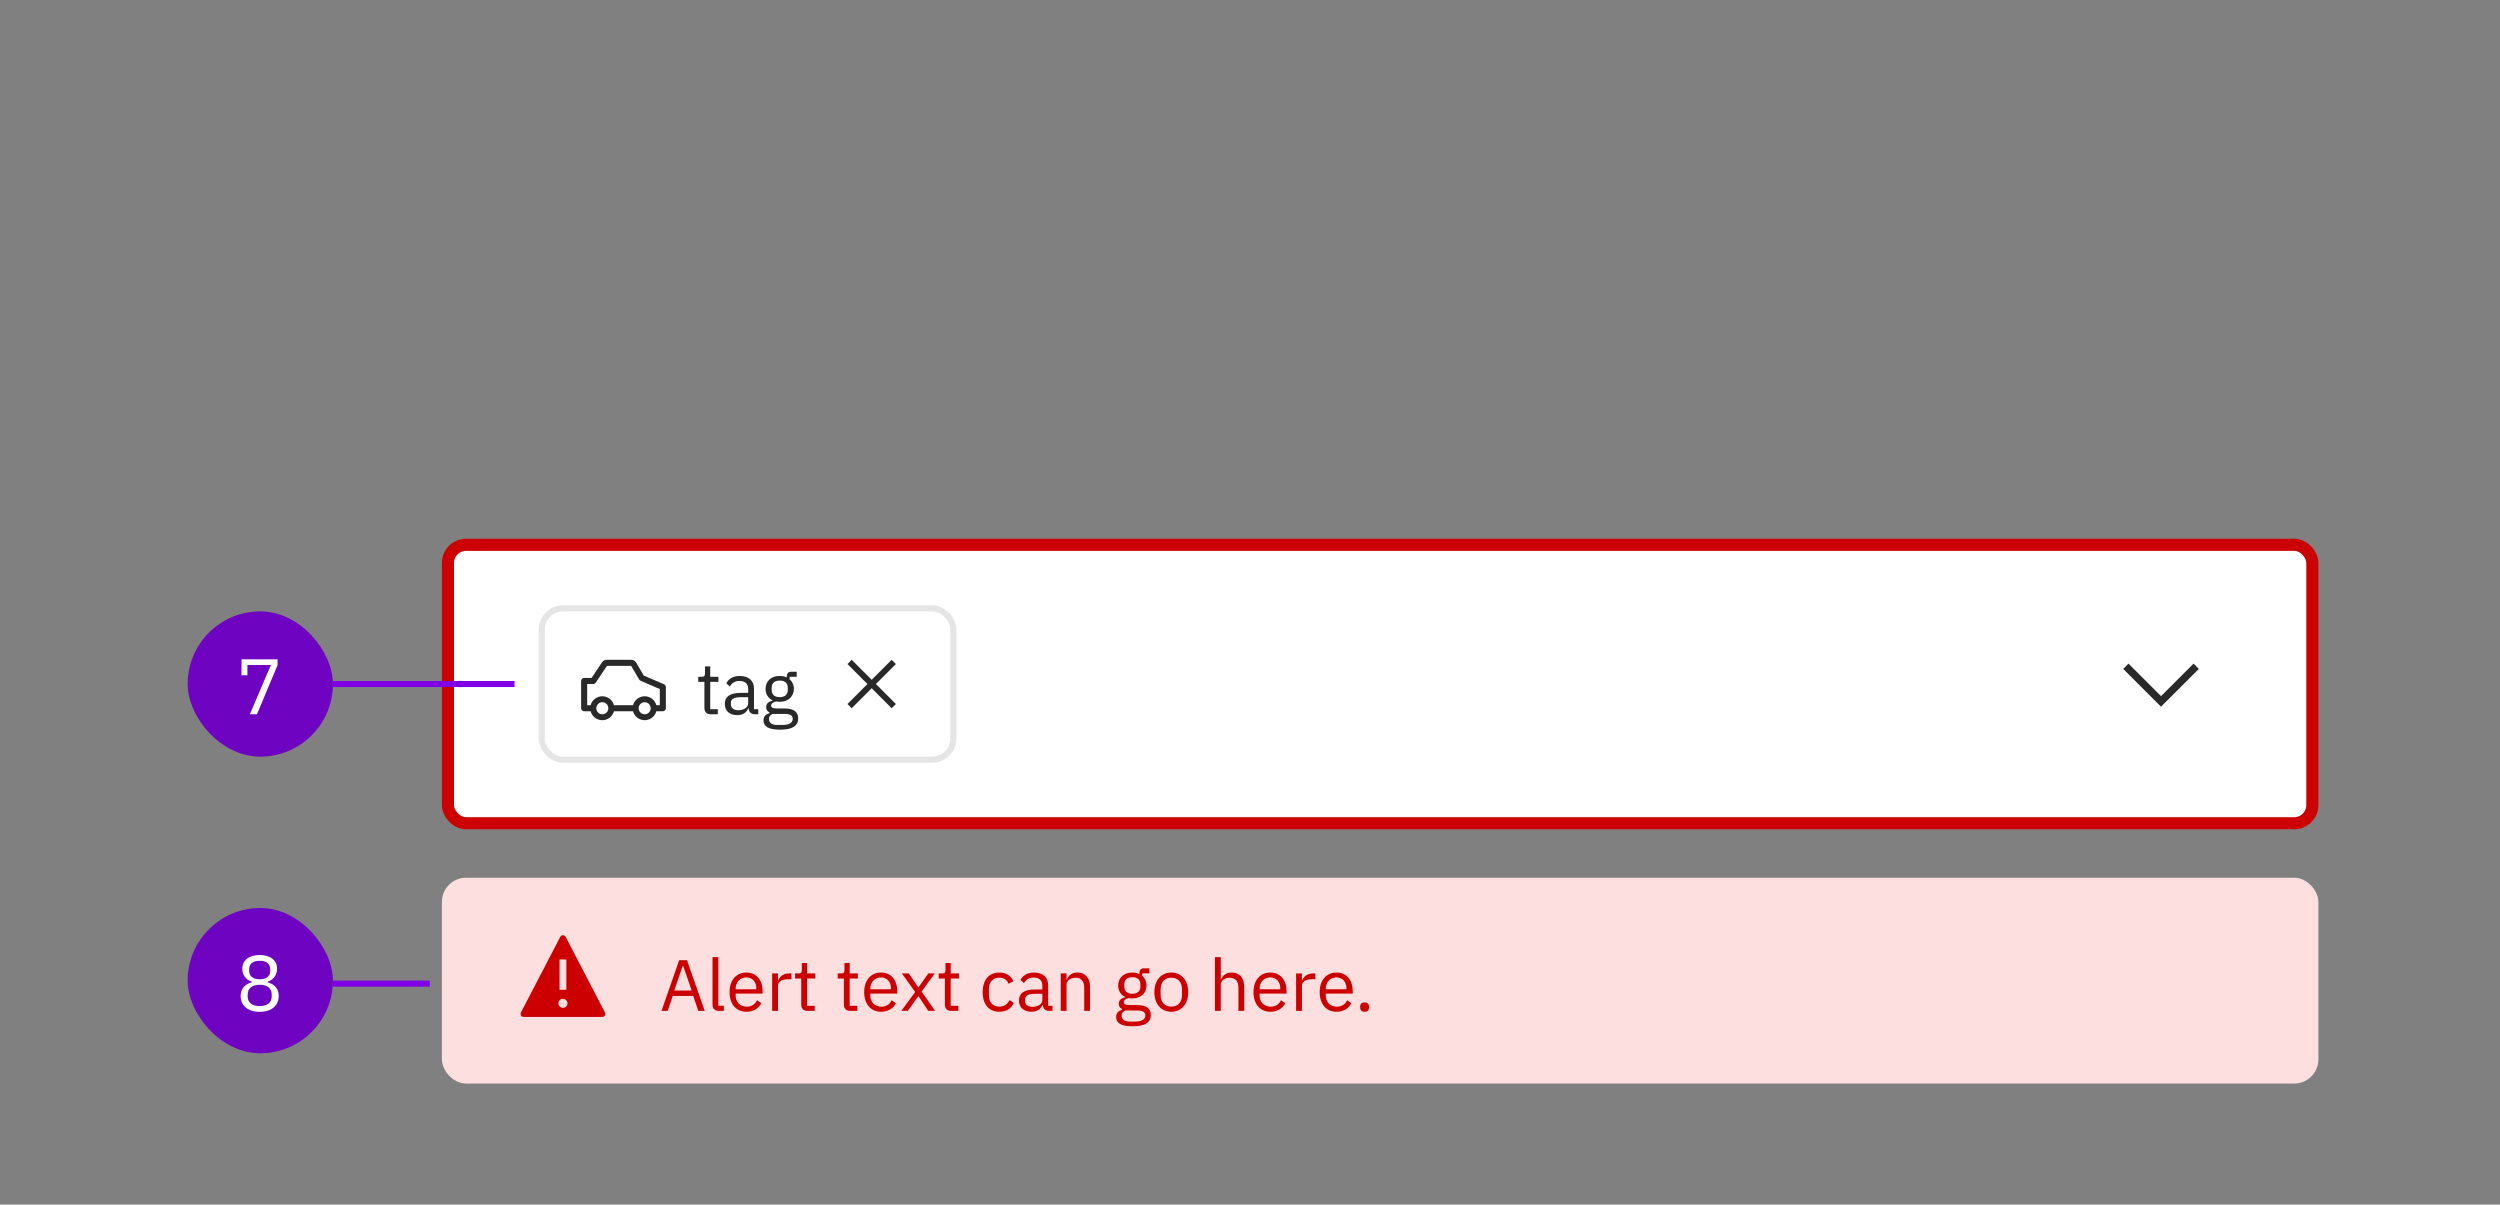 <svg width="413" height="199" viewBox="0 0 413 199" fill="none" xmlns="http://www.w3.org/2000/svg">
<rect x="0" y="0" width="413" height="199" fill="#808080" stroke="none"/>
<rect x="74" y="90" width="308" height="46" rx="3" fill="white"/>
<path d="M109.695 113.04L106.35 111.605L105.08 109.435L105.04 109.375C104.946 109.258 104.828 109.164 104.693 109.099C104.558 109.034 104.41 109 104.26 109H100.26C100.095 108.999 99.932 109.04 99.787 109.117C99.641 109.195 99.517 109.308 99.425 109.445L97.73 112H96.5C96.367 112 96.24 112.053 96.146 112.146C96.053 112.24 96 112.367 96 112.5V117C96 117.133 96.053 117.26 96.146 117.354C96.24 117.447 96.367 117.5 96.5 117.5H97.57C97.685 117.924 97.936 118.298 98.285 118.564C98.634 118.831 99.061 118.975 99.5 118.975C99.939 118.975 100.366 118.831 100.715 118.564C101.063 118.298 101.315 117.924 101.43 117.5H104.57C104.685 117.924 104.937 118.298 105.285 118.564C105.634 118.831 106.061 118.975 106.5 118.975C106.939 118.975 107.366 118.831 107.715 118.564C108.063 118.298 108.315 117.924 108.43 117.5H109.5C109.633 117.5 109.76 117.447 109.854 117.354C109.947 117.26 110 117.133 110 117V113.5C110 113.402 109.971 113.306 109.917 113.224C109.862 113.142 109.785 113.078 109.695 113.04ZM99.5 118C99.302 118 99.109 117.941 98.944 117.831C98.78 117.722 98.652 117.565 98.576 117.383C98.5 117.2 98.481 116.999 98.519 116.805C98.558 116.611 98.653 116.433 98.793 116.293C98.933 116.153 99.111 116.058 99.305 116.019C99.499 115.981 99.7 116 99.883 116.076C100.065 116.152 100.222 116.28 100.331 116.444C100.441 116.609 100.5 116.802 100.5 117C100.5 117.265 100.395 117.52 100.207 117.707C100.02 117.895 99.765 118 99.5 118ZM106.5 118C106.302 118 106.109 117.941 105.944 117.831C105.78 117.722 105.652 117.565 105.576 117.383C105.5 117.2 105.481 116.999 105.519 116.805C105.558 116.611 105.653 116.433 105.793 116.293C105.933 116.153 106.111 116.058 106.305 116.019C106.499 115.981 106.7 116 106.883 116.076C107.065 116.152 107.222 116.28 107.331 116.444C107.441 116.609 107.5 116.802 107.5 117C107.5 117.265 107.395 117.52 107.207 117.707C107.02 117.895 106.765 118 106.5 118ZM109 116.5H108.43C108.315 116.076 108.063 115.702 107.715 115.436C107.366 115.169 106.939 115.024 106.5 115.024C106.061 115.024 105.634 115.169 105.285 115.436C104.937 115.702 104.685 116.076 104.57 116.5H101.43C101.315 116.076 101.063 115.702 100.715 115.436C100.366 115.169 99.939 115.024 99.5 115.024C99.061 115.024 98.634 115.169 98.285 115.436C97.936 115.702 97.685 116.076 97.57 116.5H97V113H98C98.082 113 98.163 112.979 98.236 112.94C98.308 112.9 98.37 112.844 98.415 112.775L100.27 110H104.27L105.585 112.25C105.639 112.343 105.721 112.417 105.82 112.46L109 113.83V116.5Z" fill="#292929"/>
<path d="M118.588 118V117.16H117.328V112.648H118.684V111.808H117.328V110.092H116.464V111.244C116.464 111.664 116.332 111.808 115.924 111.808H115.348V112.648H116.368V116.98C116.368 117.58 116.728 118 117.388 118H118.588ZM125.267 118V117.16H124.559V113.752C124.559 112.444 123.671 111.664 122.183 111.664C121.067 111.664 120.323 112.216 119.987 112.876L120.563 113.416C120.899 112.852 121.391 112.492 122.135 112.492C123.119 112.492 123.599 112.972 123.599 113.848V114.46H122.375C120.575 114.46 119.735 115.108 119.735 116.272C119.735 117.424 120.503 118.144 121.811 118.144C122.675 118.144 123.335 117.748 123.599 116.992H123.659C123.731 117.568 124.019 118 124.727 118H125.267ZM121.967 117.328C121.223 117.328 120.743 116.98 120.743 116.368V116.116C120.743 115.516 121.235 115.18 122.327 115.18H123.599V116.2C123.599 116.836 122.915 117.328 121.967 117.328ZM131.857 118.684C131.857 117.664 131.197 117.04 129.661 117.04H128.341C127.777 117.04 127.393 116.944 127.393 116.572C127.393 116.188 127.801 115.984 128.209 115.876C128.389 115.912 128.605 115.936 128.809 115.936C130.225 115.936 131.149 115.06 131.149 113.8C131.149 113.14 130.885 112.588 130.441 112.204V111.808H131.617V110.968H130.693C130.177 110.968 129.973 111.316 129.973 111.796V111.904C129.637 111.748 129.241 111.664 128.797 111.664C127.393 111.664 126.469 112.54 126.469 113.8C126.469 114.664 126.901 115.348 127.633 115.696V115.744C127.009 115.9 126.565 116.2 126.565 116.824C126.565 117.244 126.769 117.52 127.117 117.688V117.82C126.505 117.988 126.133 118.348 126.133 119.02C126.133 119.992 126.925 120.544 128.857 120.544C130.849 120.544 131.857 119.956 131.857 118.684ZM130.957 118.756C130.957 119.428 130.333 119.764 129.265 119.764H128.377C127.405 119.764 127.033 119.32 127.033 118.78C127.033 118.396 127.213 118.12 127.609 117.94H129.673C130.633 117.94 130.957 118.264 130.957 118.756ZM128.809 115.168C127.993 115.168 127.477 114.784 127.477 113.968V113.632C127.477 112.816 127.993 112.432 128.809 112.432C129.625 112.432 130.141 112.816 130.141 113.632V113.968C130.141 114.784 129.625 115.168 128.809 115.168Z" fill="#292929"/>
<path d="M148 109.7L147.3 109L144 112.3L140.7 109L140 109.7L143.3 113L140 116.3L140.7 117L144 113.7L147.3 117L148 116.3L144.7 113L148 109.7Z" fill="#292929"/>
<rect x="89.5" y="100.5" width="68" height="25" rx="3.5" stroke="black" stroke-opacity="0.102"/>
<path d="M357 116.75L350.75 110.5L351.625 109.625L357 115L362.375 109.625L363.25 110.5L357 116.75Z" fill="#292929"/>
<rect x="74" y="90" width="308" height="46" rx="3" stroke="#CC0000" stroke-width="2"/>
<rect x="73" y="145" width="310" height="34" rx="4" fill="#FEDFDF"/>
<path d="M99.944 167.269L93.444 154.769C93.401 154.688 93.338 154.62 93.26 154.573C93.181 154.525 93.091 154.5 93 154.5C92.909 154.5 92.819 154.525 92.74 154.573C92.662 154.62 92.599 154.688 92.556 154.769L86.056 167.269C86.017 167.346 85.997 167.431 86 167.517C86.003 167.602 86.028 167.686 86.073 167.759C86.117 167.833 86.18 167.894 86.255 167.936C86.33 167.978 86.414 168 86.5 168H99.5C99.586 168 99.67 167.978 99.745 167.936C99.82 167.894 99.883 167.833 99.927 167.759C99.972 167.686 99.997 167.602 100 167.517C100.003 167.431 99.983 167.346 99.944 167.269ZM92.438 158.5H93.562V163.5H92.438V158.5ZM93 166.5C92.852 166.5 92.707 166.456 92.583 166.374C92.46 166.291 92.364 166.174 92.307 166.037C92.25 165.9 92.236 165.749 92.264 165.604C92.293 165.458 92.365 165.325 92.47 165.22C92.575 165.115 92.708 165.043 92.854 165.014C92.999 164.985 93.15 165 93.287 165.057C93.424 165.114 93.541 165.21 93.624 165.333C93.706 165.457 93.75 165.602 93.75 165.75C93.75 165.949 93.671 166.14 93.53 166.28C93.39 166.421 93.199 166.5 93 166.5Z" fill="#CC0000"/>
<path d="M116.416 167L113.488 158.624H112.204L109.276 167H110.296L111.136 164.528H114.52L115.36 167H116.416ZM114.268 163.64H111.376L112.792 159.56H112.852L114.268 163.64ZM119.58 167V166.16H118.668V158.12H117.708V166.004C117.708 166.58 118.068 167 118.728 167H119.58ZM123.305 167.144C124.469 167.144 125.357 166.568 125.753 165.728L125.069 165.236C124.745 165.92 124.145 166.304 123.365 166.304C122.213 166.304 121.529 165.5 121.529 164.432V164.144H125.981V163.688C125.981 161.936 124.961 160.664 123.305 160.664C121.625 160.664 120.521 161.936 120.521 163.904C120.521 165.872 121.625 167.144 123.305 167.144ZM123.305 161.468C124.289 161.468 124.949 162.2 124.949 163.292V163.424H121.529V163.34C121.529 162.26 122.261 161.468 123.305 161.468ZM128.523 167V162.8C128.523 162.212 129.147 161.768 130.179 161.768H130.743V160.808H130.371C129.363 160.808 128.799 161.36 128.583 161.948H128.523V160.808H127.563V167H128.523ZM134.584 167V166.16H133.324V161.648H134.68V160.808H133.324V159.092H132.46V160.244C132.46 160.664 132.328 160.808 131.92 160.808H131.344V161.648H132.364V165.98C132.364 166.58 132.724 167 133.384 167H134.584ZM141.627 167V166.16H140.367V161.648H141.723V160.808H140.367V159.092H139.503V160.244C139.503 160.664 139.371 160.808 138.963 160.808H138.387V161.648H139.407V165.98C139.407 166.58 139.767 167 140.427 167H141.627ZM145.547 167.144C146.711 167.144 147.599 166.568 147.995 165.728L147.311 165.236C146.987 165.92 146.387 166.304 145.607 166.304C144.455 166.304 143.771 165.5 143.771 164.432V164.144H148.223V163.688C148.223 161.936 147.203 160.664 145.547 160.664C143.867 160.664 142.763 161.936 142.763 163.904C142.763 165.872 143.867 167.144 145.547 167.144ZM145.547 161.468C146.531 161.468 147.191 162.2 147.191 163.292V163.424H143.771V163.34C143.771 162.26 144.503 161.468 145.547 161.468ZM148.897 167H149.965L151.705 164.576H151.741L153.349 167H154.477L152.245 163.808L154.429 160.808H153.361L151.729 163.112H151.693L150.121 160.808H148.993L151.189 163.88L148.897 167ZM158.315 167V166.16H157.055V161.648H158.411V160.808H157.055V159.092H156.191V160.244C156.191 160.664 156.059 160.808 155.651 160.808H155.075V161.648H156.095V165.98C156.095 166.58 156.455 167 157.115 167H158.315ZM165.094 167.144C166.27 167.144 167.074 166.568 167.47 165.68L166.774 165.212C166.438 165.92 165.874 166.292 165.094 166.292C163.954 166.292 163.366 165.512 163.366 164.432V163.376C163.366 162.296 163.954 161.516 165.094 161.516C165.85 161.516 166.378 161.888 166.606 162.524L167.41 162.116C167.05 161.264 166.318 160.664 165.094 160.664C163.354 160.664 162.334 161.924 162.334 163.904C162.334 165.884 163.354 167.144 165.094 167.144ZM173.865 167V166.16H173.157V162.752C173.157 161.444 172.269 160.664 170.781 160.664C169.665 160.664 168.921 161.216 168.585 161.876L169.161 162.416C169.497 161.852 169.989 161.492 170.733 161.492C171.717 161.492 172.197 161.972 172.197 162.848V163.46H170.973C169.173 163.46 168.333 164.108 168.333 165.272C168.333 166.424 169.101 167.144 170.409 167.144C171.273 167.144 171.933 166.748 172.197 165.992H172.257C172.329 166.568 172.617 167 173.325 167H173.865ZM170.565 166.328C169.821 166.328 169.341 165.98 169.341 165.368V165.116C169.341 164.516 169.833 164.18 170.925 164.18H172.197V165.2C172.197 165.836 171.513 166.328 170.565 166.328ZM176.195 167V162.704C176.195 161.912 176.939 161.528 177.707 161.528C178.631 161.528 179.111 162.092 179.111 163.196V167H180.071V163.028C180.071 161.528 179.267 160.664 177.995 160.664C177.071 160.664 176.543 161.12 176.243 161.816H176.195V160.808H175.235V167H176.195ZM190.111 167.684C190.111 166.664 189.451 166.04 187.915 166.04H186.595C186.031 166.04 185.647 165.944 185.647 165.572C185.647 165.188 186.055 164.984 186.463 164.876C186.643 164.912 186.859 164.936 187.063 164.936C188.479 164.936 189.403 164.06 189.403 162.8C189.403 162.14 189.139 161.588 188.695 161.204V160.808H189.871V159.968H188.947C188.431 159.968 188.227 160.316 188.227 160.796V160.904C187.891 160.748 187.495 160.664 187.051 160.664C185.647 160.664 184.723 161.54 184.723 162.8C184.723 163.664 185.155 164.348 185.887 164.696V164.744C185.263 164.9 184.819 165.2 184.819 165.824C184.819 166.244 185.023 166.52 185.371 166.688V166.82C184.759 166.988 184.387 167.348 184.387 168.02C184.387 168.992 185.179 169.544 187.111 169.544C189.103 169.544 190.111 168.956 190.111 167.684ZM189.211 167.756C189.211 168.428 188.587 168.764 187.519 168.764H186.631C185.659 168.764 185.287 168.32 185.287 167.78C185.287 167.396 185.467 167.12 185.863 166.94H187.927C188.887 166.94 189.211 167.264 189.211 167.756ZM187.063 164.168C186.247 164.168 185.731 163.784 185.731 162.968V162.632C185.731 161.816 186.247 161.432 187.063 161.432C187.879 161.432 188.395 161.816 188.395 162.632V162.968C188.395 163.784 187.879 164.168 187.063 164.168ZM193.501 167.144C195.157 167.144 196.297 165.872 196.297 163.904C196.297 161.936 195.157 160.664 193.501 160.664C191.845 160.664 190.705 161.936 190.705 163.904C190.705 165.872 191.845 167.144 193.501 167.144ZM193.501 166.292C192.469 166.292 191.737 165.656 191.737 164.348V163.46C191.737 162.152 192.469 161.516 193.501 161.516C194.533 161.516 195.265 162.152 195.265 163.46V164.348C195.265 165.656 194.533 166.292 193.501 166.292ZM200.711 167H201.671V162.704C201.671 161.912 202.415 161.528 203.183 161.528C204.107 161.528 204.587 162.092 204.587 163.196V167H205.547V163.028C205.547 161.528 204.743 160.664 203.471 160.664C202.547 160.664 202.019 161.12 201.719 161.816H201.671V158.12H200.711V167ZM209.86 167.144C211.024 167.144 211.912 166.568 212.308 165.728L211.624 165.236C211.3 165.92 210.7 166.304 209.92 166.304C208.768 166.304 208.084 165.5 208.084 164.432V164.144H212.536V163.688C212.536 161.936 211.516 160.664 209.86 160.664C208.18 160.664 207.076 161.936 207.076 163.904C207.076 165.872 208.18 167.144 209.86 167.144ZM209.86 161.468C210.844 161.468 211.504 162.2 211.504 163.292V163.424H208.084V163.34C208.084 162.26 208.816 161.468 209.86 161.468ZM215.078 167V162.8C215.078 162.212 215.702 161.768 216.734 161.768H217.298V160.808H216.926C215.918 160.808 215.354 161.36 215.138 161.948H215.078V160.808H214.118V167H215.078ZM220.793 167.144C221.957 167.144 222.845 166.568 223.241 165.728L222.557 165.236C222.233 165.92 221.633 166.304 220.853 166.304C219.701 166.304 219.017 165.5 219.017 164.432V164.144H223.469V163.688C223.469 161.936 222.449 160.664 220.793 160.664C219.113 160.664 218.009 161.936 218.009 163.904C218.009 165.872 219.113 167.144 220.793 167.144ZM220.793 161.468C221.777 161.468 222.437 162.2 222.437 163.292V163.424H219.017V163.34C219.017 162.26 219.749 161.468 220.793 161.468ZM225.429 167.144C225.933 167.144 226.161 166.856 226.161 166.448V166.292C226.161 165.884 225.933 165.596 225.429 165.596C224.925 165.596 224.697 165.884 224.697 166.292V166.448C224.697 166.856 224.925 167.144 225.429 167.144Z" fill="#CC0000"/>
<rect x="31" y="150" width="24" height="24" rx="12" fill="#6E04C1"/>
<path d="M42.9 167.156C44.967 167.156 46.046 166.025 46.046 164.53C46.046 163.295 45.305 162.58 44.213 162.281V162.177C45.162 161.852 45.773 161.085 45.773 160.045C45.773 158.667 44.707 157.77 42.9 157.77C41.093 157.77 40.027 158.667 40.027 160.045C40.027 161.085 40.638 161.852 41.587 162.177V162.281C40.495 162.58 39.754 163.295 39.754 164.53C39.754 166.025 40.833 167.156 42.9 167.156ZM42.9 166.207C41.639 166.207 40.911 165.609 40.911 164.582V164.309C40.911 163.282 41.639 162.684 42.9 162.684C44.161 162.684 44.889 163.282 44.889 164.309V164.582C44.889 165.609 44.161 166.207 42.9 166.207ZM42.9 161.774C41.769 161.774 41.158 161.267 41.158 160.344V160.149C41.158 159.226 41.769 158.719 42.9 158.719C44.031 158.719 44.642 159.226 44.642 160.149V160.344C44.642 161.267 44.031 161.774 42.9 161.774Z" fill="white"/>
<line x1="55" y1="162.5" x2="71" y2="162.5" stroke="#8000E4"/>
<rect x="31" y="101" width="24" height="24" rx="12" fill="#6E04C1"/>
<path d="M42.445 118L45.851 109.888V108.926H39.897V111.552H40.872V109.862H44.746L41.275 118H42.445Z" fill="white"/>
<line x1="55" y1="113" x2="85" y2="113" stroke="#8000E4"/>
</svg>
